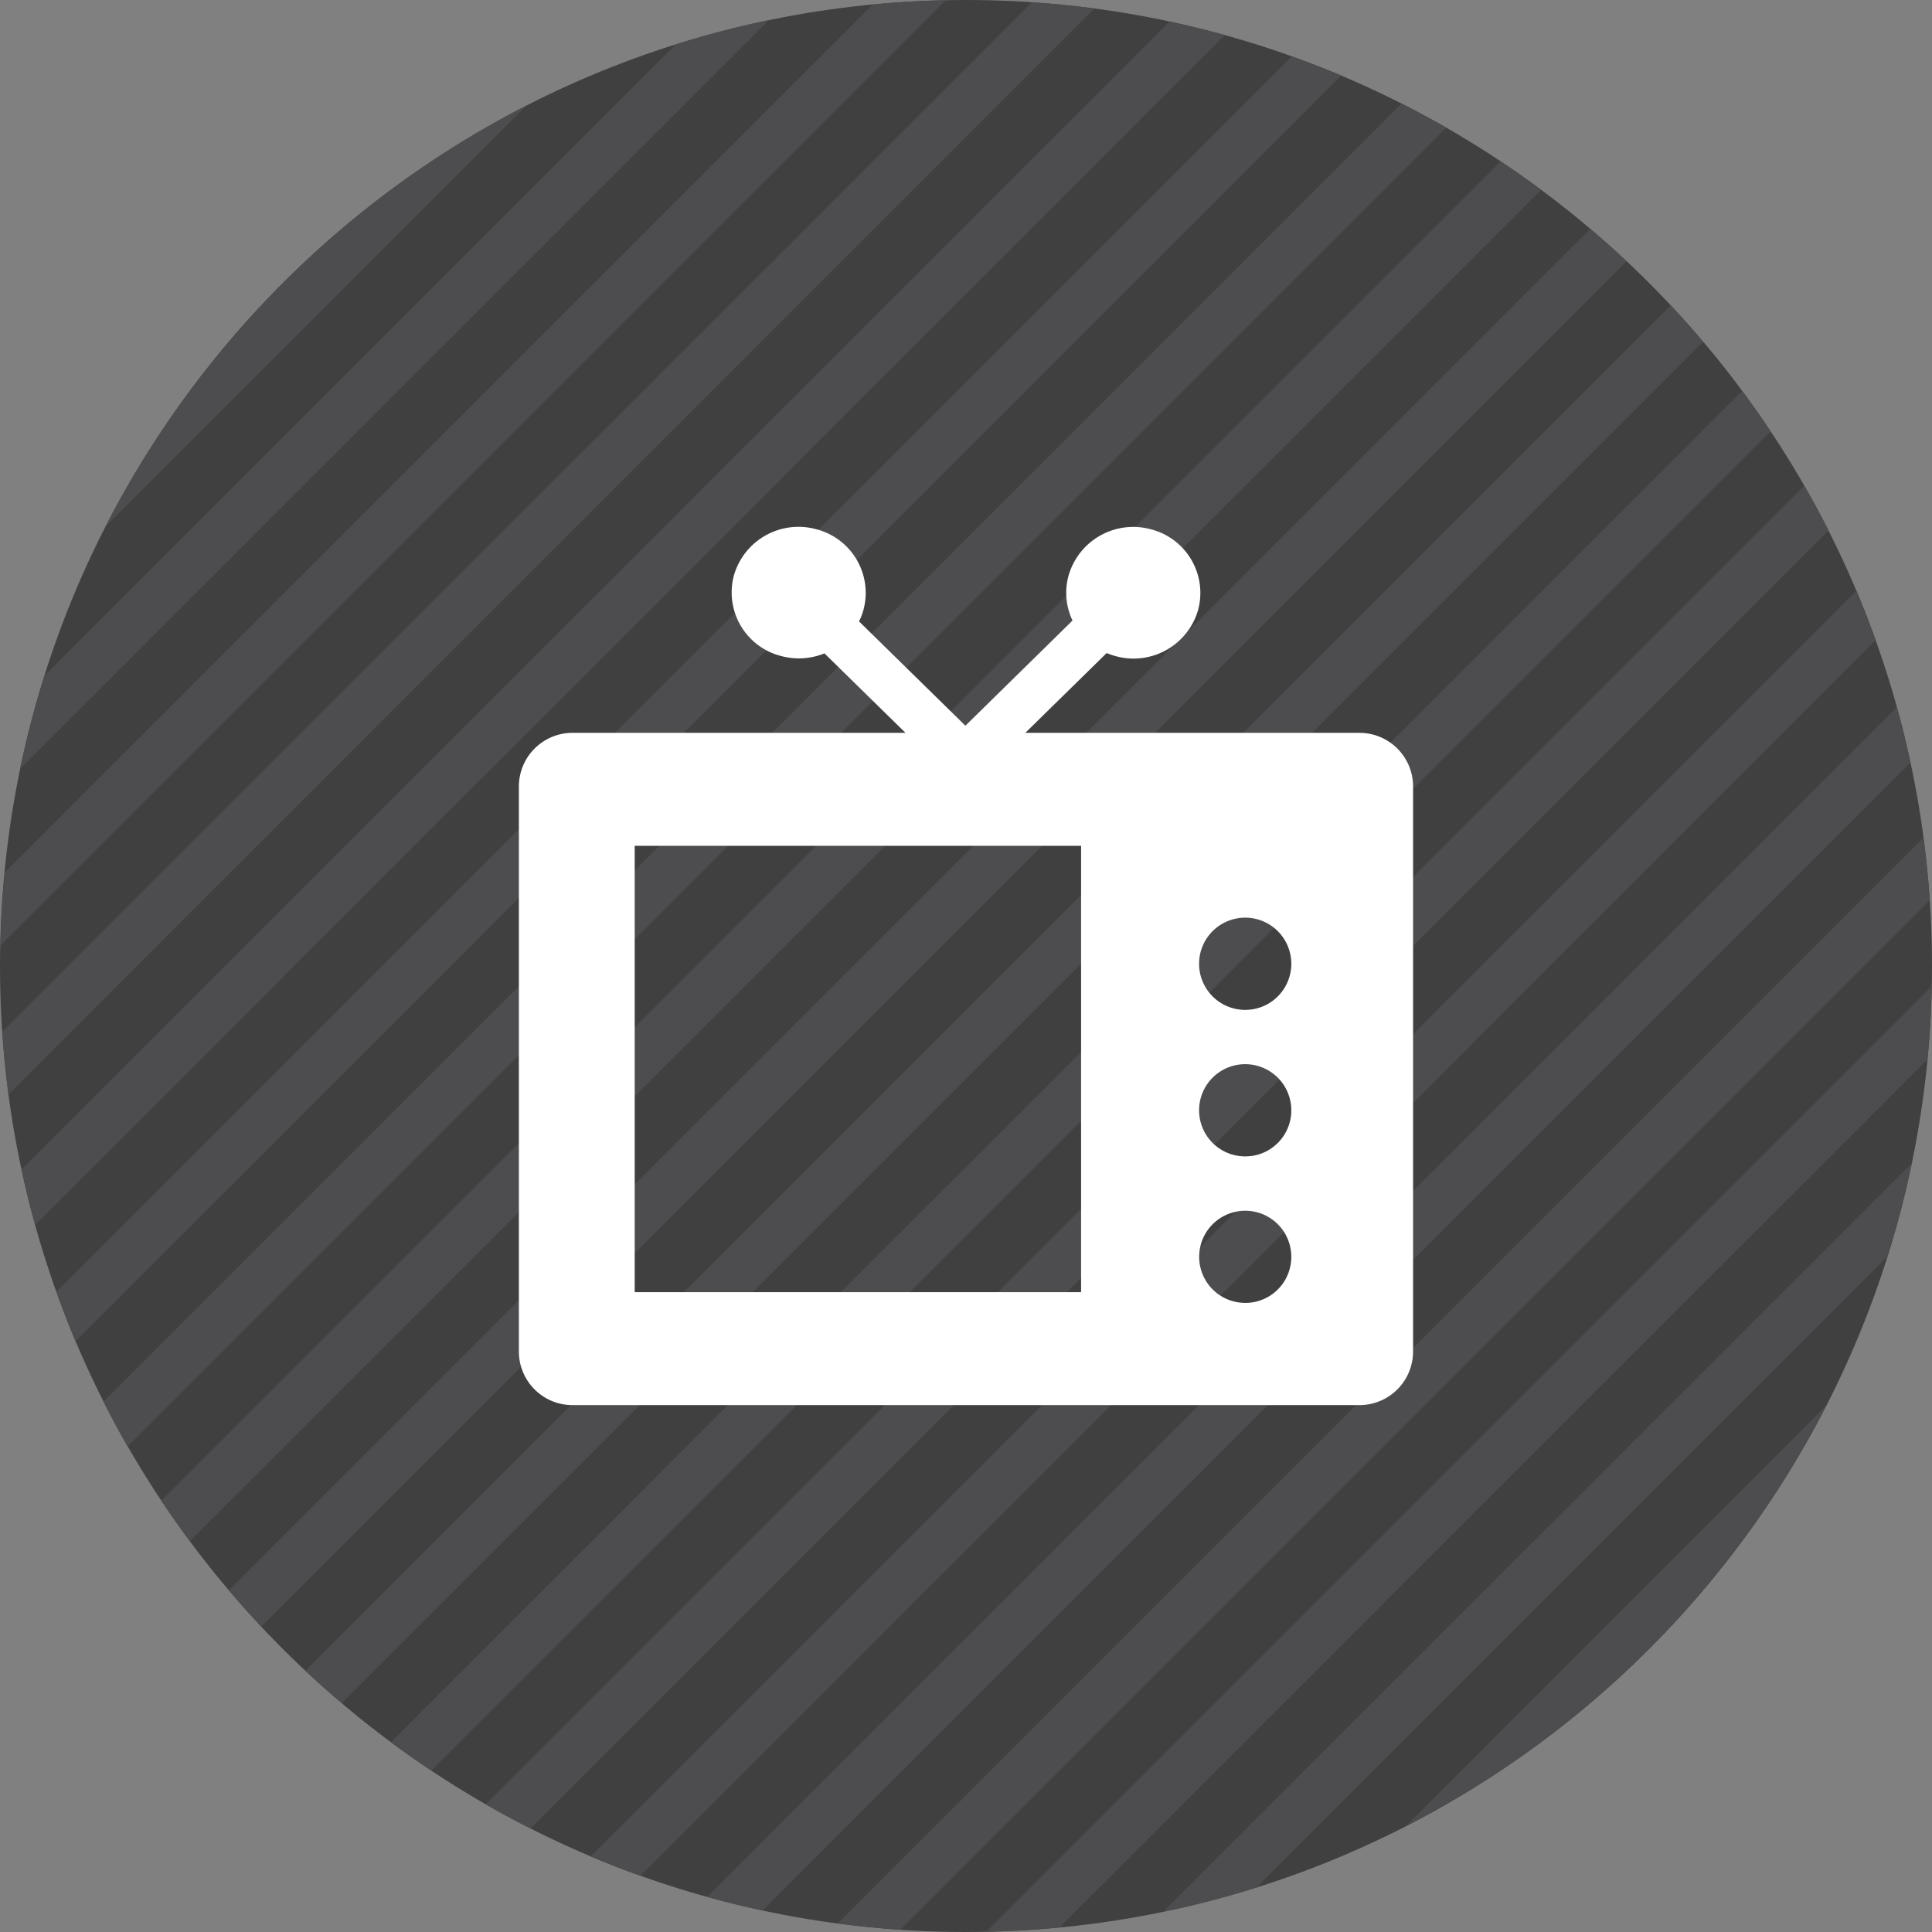 <svg id="Layer_1" data-name="Layer 1" xmlns="http://www.w3.org/2000/svg" viewBox="0 0 512 512"><rect x="0" y="0" width="512" height="512" fill="#808080" stroke="none"/><title>television</title><path d="M512,256c0,141.38-114.62,256-256,256S0,397.39,0,256,114.61,0,256,0,512,114.62,512,256Z" fill="#404041"/><path d="M28,139.51,139.5,28A257.11,257.11,0,0,0,28,139.51Z" fill="#4d4d4f"/><path d="M179.06,11.78,11.78,179.06a254.2,254.2,0,0,0-6.43,24.69L203.75,5.35A254.06,254.06,0,0,0,179.06,11.78Z" fill="#4d4d4f"/><path d="M231.24,1.2l-230,230q-.92,9.6-1.13,19.39L250.62.07Q240.84.27,231.24,1.2Z" fill="#4d4d4f"/><path d="M273.44.61.6,273.43q.56,8.38,1.65,16.61L290,2.26Q281.82,1.17,273.44.61Z" fill="#4d4d4f"/><path d="M309.93,5.72,5.71,309.94q1.59,7.41,3.6,14.66L324.6,9.32Q317.35,7.3,309.93,5.72Z" fill="#4d4d4f"/><path d="M342.31,14.94,14.93,342.31Q17.32,349,20,355.47L355.46,20Q349,17.31,342.31,14.94Z" fill="#4d4d4f"/><path d="M371.41,27.45l-344,344q3,6,6.4,11.87L383.27,33.84Q377.44,30.49,371.41,27.45Z" fill="#4d4d4f"/><path d="M397.68,42.78,42.77,397.68q3.64,5.46,7.54,10.73L408.41,50.31Q403.15,46.41,397.68,42.78Z" fill="#4d4d4f"/><path d="M421.42,60.65,60.64,421.42q4.18,4.94,8.61,9.65L431.07,69.25Q426.36,64.83,421.42,60.65Z" fill="#4d4d4f"/><path d="M442.74,80.92,80.92,442.75q4.72,4.42,9.65,8.6L451.35,90.58Q447.17,85.64,442.74,80.92Z" fill="#4d4d4f"/><path d="M461.69,103.58,103.59,461.69q5.26,3.91,10.73,7.54L469.23,114.31Q465.59,108.85,461.69,103.58Z" fill="#4d4d4f"/><path d="M478.16,128.72,128.72,478.16q5.84,3.35,11.87,6.4l344-344Q481.51,134.57,478.16,128.72Z" fill="#4d4d4f"/><path d="M492,156.53,156.53,492q6.49,2.74,13.16,5.11L497.06,169.68Q494.68,163,492,156.53Z" fill="#4d4d4f"/><path d="M502.69,187.4,187.4,502.69q7.25,2,14.66,3.6L506.29,202.06Q504.7,194.65,502.69,187.4Z" fill="#4d4d4f"/><path d="M509.74,222,222,509.74q8.22,1.09,16.61,1.65L511.4,238.56Q510.83,230.18,509.74,222Z" fill="#4d4d4f"/><path d="M510.8,280.76q.92-9.6,1.13-19.39L261.37,511.93q9.79-.2,19.4-1.13Z" fill="#4d4d4f"/><path d="M332.95,500.22,500.23,332.93a254,254,0,0,0,6.43-24.69L308.25,506.65A254.36,254.36,0,0,0,332.95,500.22Z" fill="#4d4d4f"/><path d="M484,372.48,372.5,484A257.12,257.12,0,0,0,484,372.48Z" fill="#4d4d4f"/><path d="M360.29,194.21H271.72l21.55-21.14a23.31,23.31,0,0,0,2.48.84,17.8,17.8,0,0,0,21.77-12.3,17.41,17.41,0,0,0-12.59-21.36,17.82,17.82,0,0,0-21.76,12.32,17.08,17.08,0,0,0,1.06,11.88l-28.39,27.87-28.19-27.65a16.12,16.12,0,0,0,1.19-3.1,17.41,17.41,0,0,0-12.58-21.33,17.79,17.79,0,0,0-21.78,12.3,17.39,17.39,0,0,0,12.59,21.33,18,18,0,0,0,11.42-.72l21.47,21.06H151.68a14.22,14.22,0,0,0-14.17,14.17V358.2a14.21,14.21,0,0,0,14.17,14.17H360.29a14.22,14.22,0,0,0,14.19-14.17V208.38A14.22,14.22,0,0,0,360.29,194.21ZM286.5,342.44H168.2V224.14H286.5Zm43.5,2.84a12.21,12.21,0,1,1,12.21-12.22A12.2,12.2,0,0,1,330,345.29Zm0-38.82a12.22,12.22,0,1,1,12.21-12.22A12.2,12.2,0,0,1,330,306.46Zm0-38.83a12.22,12.22,0,1,1,12.21-12.22A12.21,12.21,0,0,1,330,267.63Z" fill="#fff" fill-rule="evenodd"/></svg>